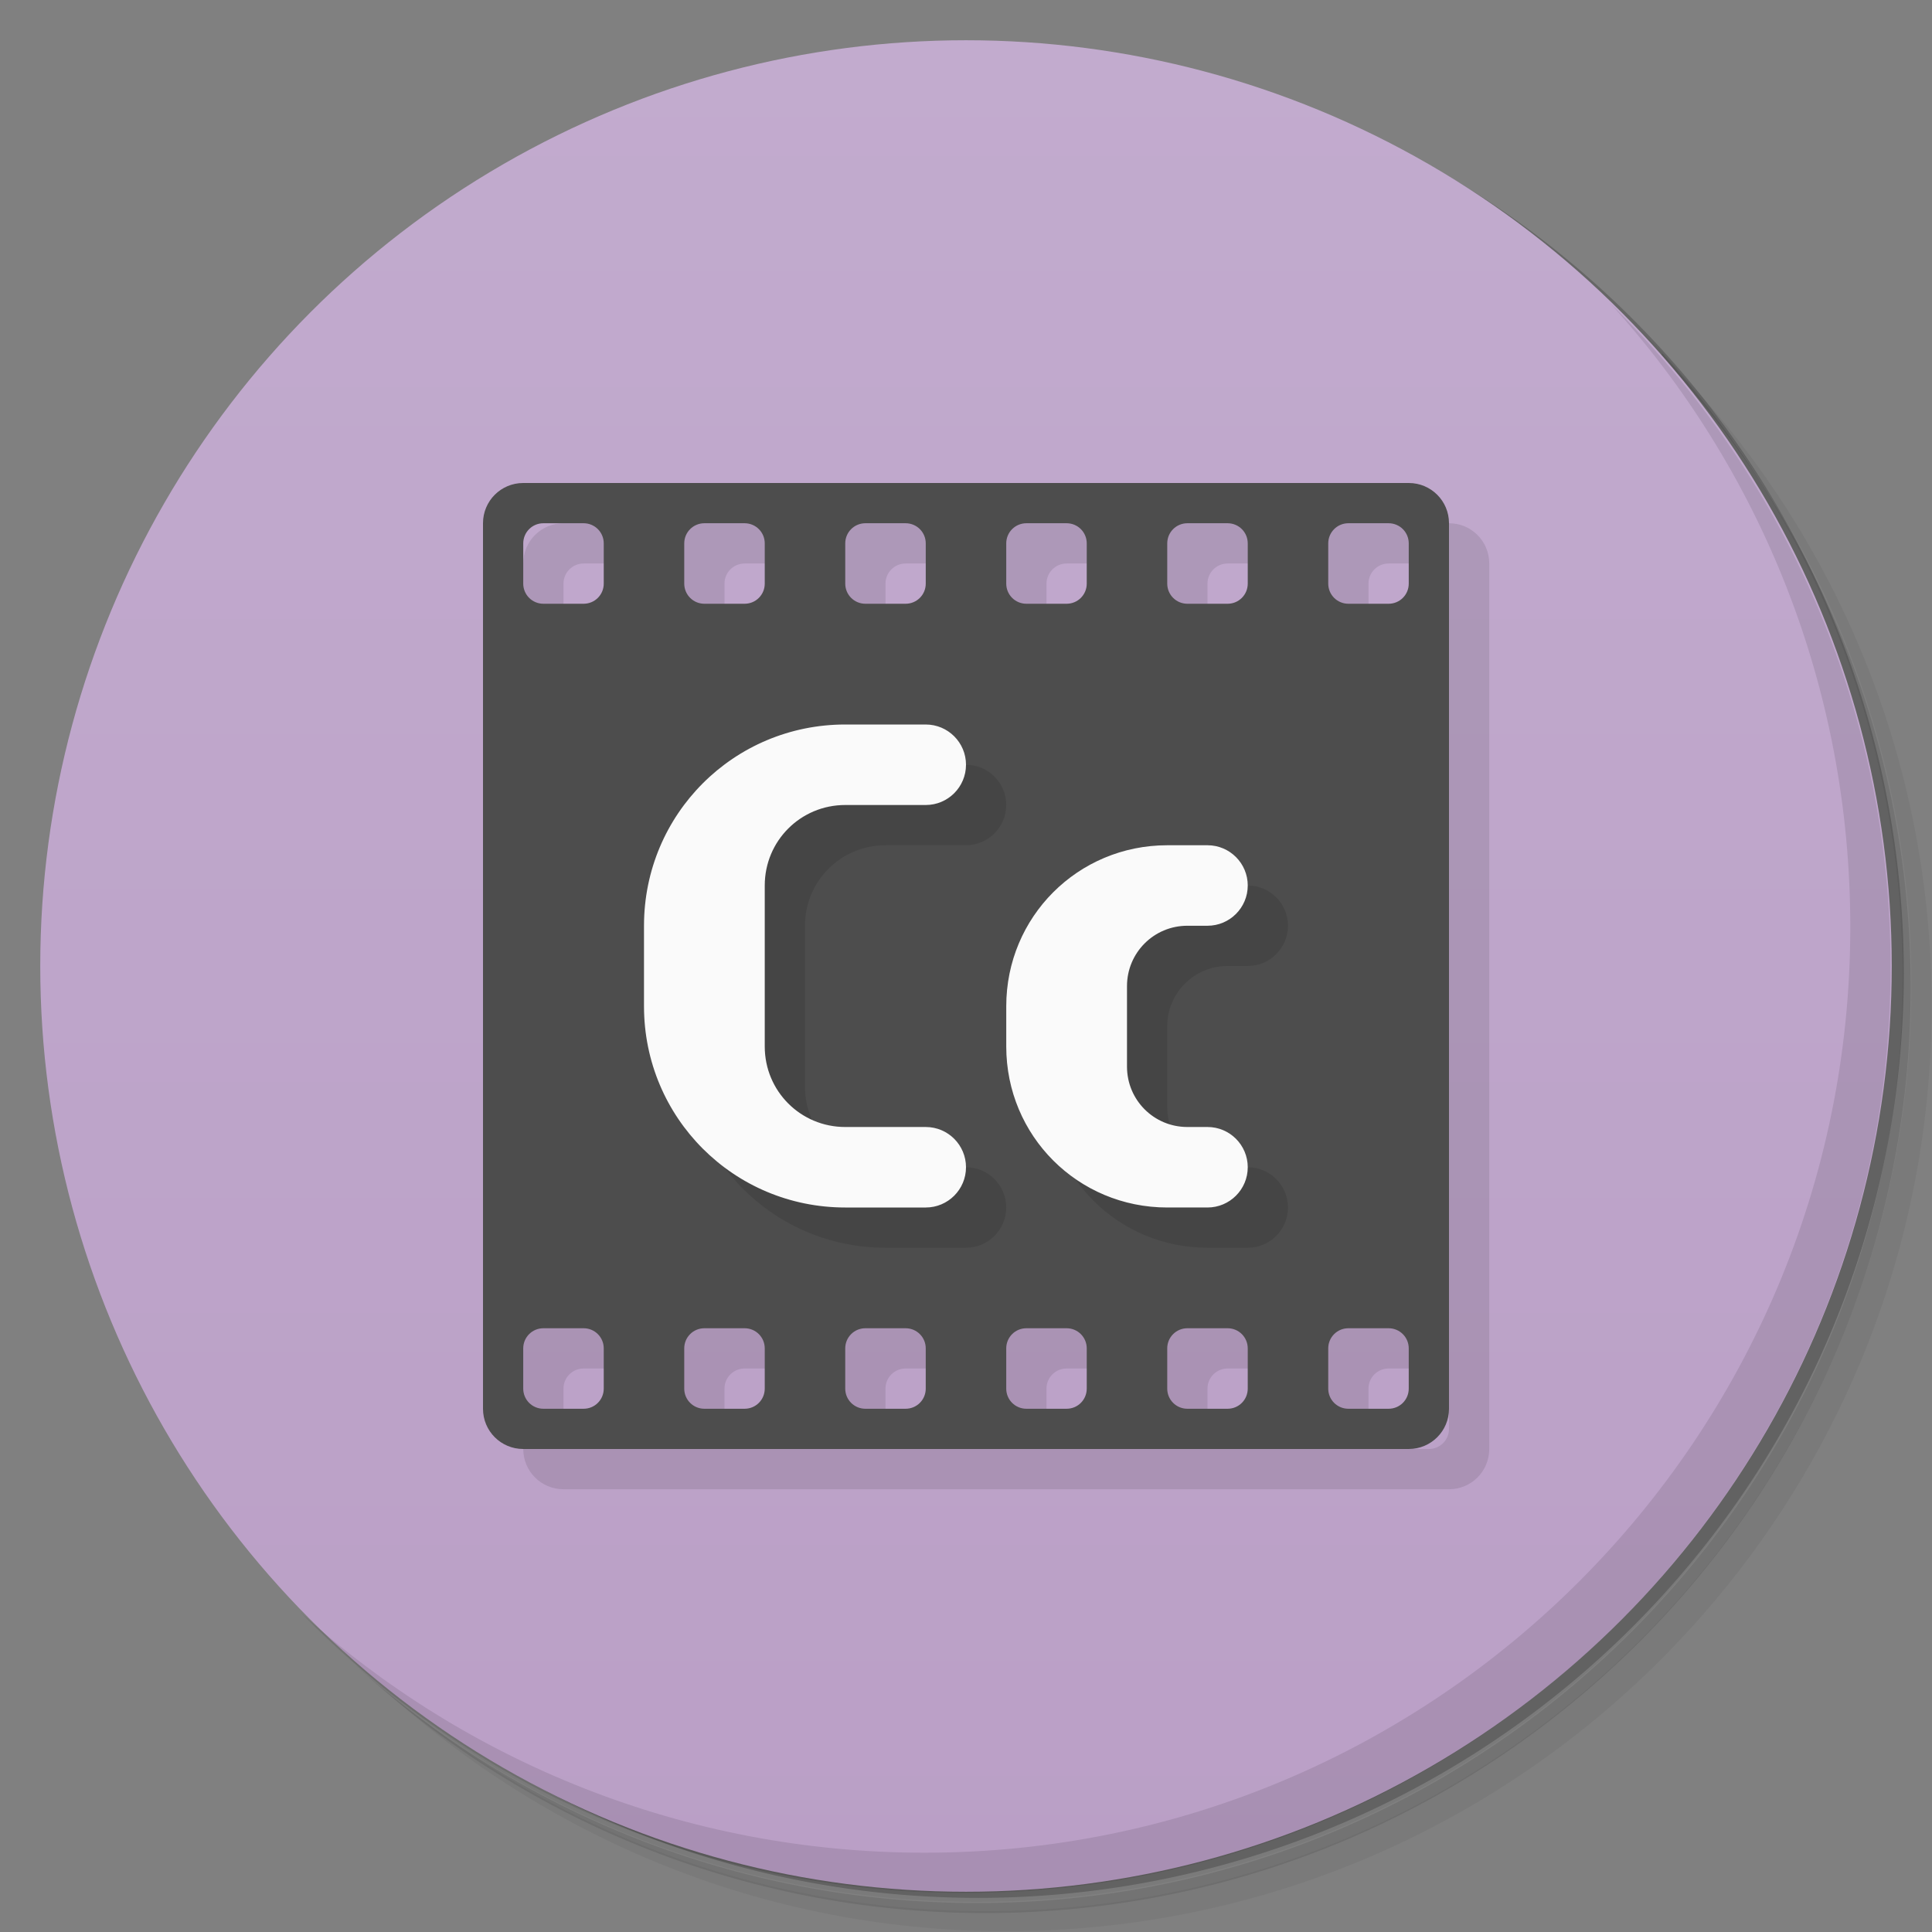 <svg version="1.1" viewBox="0 0 48 48" xmlns="http://www.w3.org/2000/svg">
 <rect x="0" y="0" width="48" height="48" fill="#808080" stroke="none"/>
 <defs>
  <linearGradient id="bg" x2="0" y1="1" y2="47" gradientUnits="userSpaceOnUse">
   <stop style="stop-color:#c2abce" offset="0"/>
   <stop style="stop-color:#ba9fc6" offset="1"/>
  </linearGradient>
 </defs>
 <path d="m36.3 5c5.86 4.06 9.69 10.8 9.69 18.5 0 12.4-10.1 22.5-22.5 22.5-7.67 0-14.4-3.83-18.5-9.69 1.04 1.82 2.31 3.5 3.78 4.97 4.08 3.71 9.51 5.97 15.5 5.97 12.7 0 23-10.3 23-23 0-5.95-2.26-11.4-5.97-15.5-1.47-1.48-3.15-2.74-4.97-3.78zm4.97 3.78c3.85 4.11 6.22 9.64 6.22 15.7 0 12.7-10.3 23-23 23-6.08 0-11.6-2.36-15.7-6.22 4.16 4.14 9.88 6.72 16.2 6.72 12.7 0 23-10.3 23-23 0-6.34-2.58-12.1-6.72-16.2z" style="opacity:.05"/>
 <path d="m41.3 8.78c3.71 4.08 5.97 9.51 5.97 15.5 0 12.7-10.3 23-23 23-5.95 0-11.4-2.26-15.5-5.97 4.11 3.85 9.64 6.22 15.7 6.22 12.7 0 23-10.3 23-23 0-6.08-2.36-11.6-6.22-15.7z" style="opacity:.1"/>
 <path d="m31.2 2.38c8.62 3.15 14.8 11.4 14.8 21.1 0 12.4-10.1 22.5-22.5 22.5-9.71 0-18-6.14-21.1-14.8a23 23 0 0 0 44.9-7 23 23 0 0 0-16-21.9z" style="opacity:.2"/>
 <circle cx="24" cy="24" r="23" style="fill:url(#bg)"/>
 <path d="m14 13c-0.554 0-1 0.446-1 1v22c0 0.554 0.446 1 1 1h22c0.554 0 1-0.446 1-1v-22c0-0.554-0.446-1-1-1h-22zm0.5 1h1.5l-2 2v-1.5c0-0.277 0.223-0.5 0.5-0.5zm4 0h1.5l-2 2v-1.5c0-0.277 0.223-0.5 0.5-0.5zm4 0h1.5l-2 2v-1.5c0-0.277 0.223-0.5 0.5-0.5zm4 0h1.5l-2 2v-1.5c0-0.277 0.223-0.5 0.5-0.5zm4 0h1.5l-2 2v-1.5c0-0.277 0.223-0.5 0.5-0.5zm4 0h1.5l-2 2v-1.5c0-0.277 0.223-0.5 0.5-0.5zm-20 20h1.5l-2 2v-1.5c0-0.277 0.223-0.5 0.5-0.5zm4 0h1.5l-2 2v-1.5c0-0.277 0.223-0.5 0.5-0.5zm4 0h1.5l-2 2v-1.5c0-0.277 0.223-0.5 0.5-0.5zm4 0h1.5l-2 2v-1.5c0-0.277 0.223-0.5 0.5-0.5zm4 0h1.5l-2 2v-1.5c0-0.277 0.223-0.5 0.5-0.5zm4 0h1.5v1.5c0 0.277-0.223 0.5-0.5 0.5h-1.5v-1.5c0-0.277 0.223-0.5 0.5-0.5z" style="opacity:.1"/>
 <path d="m40 7.53c3.71 4.08 5.97 9.51 5.97 15.5 0 12.7-10.3 23-23 23-5.95 0-11.4-2.26-15.5-5.97 4.18 4.29 10 6.97 16.5 6.97 12.7 0 23-10.3 23-23 0-6.46-2.68-12.3-6.97-16.5z" style="opacity:.1"/>
 <path d="m13 12c-0.554 0-1 0.446-1 1v22c0 0.554 0.446 1 1 1h22c0.554 0 1-0.446 1-1v-22c0-0.554-0.446-1-1-1zm0.5 1h1c0.277 0 0.5 0.223 0.5 0.5v1c0 0.277-0.223 0.5-0.5 0.5h-1c-0.277 0-0.5-0.223-0.5-0.5v-1c0-0.277 0.223-0.5 0.5-0.5zm4 0h1c0.277 0 0.5 0.223 0.5 0.5v1c0 0.277-0.223 0.5-0.5 0.5h-1c-0.277 0-0.5-0.223-0.5-0.5v-1c0-0.277 0.223-0.5 0.5-0.5zm4 0h1c0.277 0 0.5 0.223 0.5 0.5v1c0 0.277-0.223 0.5-0.5 0.5h-1c-0.277 0-0.5-0.223-0.5-0.5v-1c0-0.277 0.223-0.5 0.5-0.5zm4 0h1c0.277 0 0.5 0.223 0.5 0.5v1c0 0.277-0.223 0.5-0.5 0.5h-1c-0.277 0-0.5-0.223-0.5-0.5v-1c0-0.277 0.223-0.5 0.5-0.5zm4 0h1c0.277 0 0.5 0.223 0.5 0.5v1c0 0.277-0.223 0.5-0.5 0.5h-1c-0.277 0-0.5-0.223-0.5-0.5v-1c0-0.277 0.223-0.5 0.5-0.5zm4 0h1c0.277 0 0.5 0.223 0.5 0.5v1c0 0.277-0.223 0.5-0.5 0.5h-1c-0.277 0-0.5-0.223-0.5-0.5v-1c0-0.277 0.223-0.5 0.5-0.5zm-20 20h1c0.277 0 0.5 0.223 0.5 0.5v1c0 0.277-0.223 0.5-0.5 0.5h-1c-0.277 0-0.5-0.223-0.5-0.5v-1c0-0.277 0.223-0.5 0.5-0.5zm4 0h1c0.277 0 0.5 0.223 0.5 0.5v1c0 0.277-0.223 0.5-0.5 0.5h-1c-0.277 0-0.5-0.223-0.5-0.5v-1c0-0.277 0.223-0.5 0.5-0.5zm4 0h1c0.277 0 0.5 0.223 0.5 0.5v1c0 0.277-0.223 0.5-0.5 0.5h-1c-0.277 0-0.5-0.223-0.5-0.5v-1c0-0.277 0.223-0.5 0.5-0.5zm4 0h1c0.277 0 0.5 0.223 0.5 0.5v1c0 0.277-0.223 0.5-0.5 0.5h-1c-0.277 0-0.5-0.223-0.5-0.5v-1c0-0.277 0.223-0.5 0.5-0.5zm4 0h1c0.277 0 0.5 0.223 0.5 0.5v1c0 0.277-0.223 0.5-0.5 0.5h-1c-0.277 0-0.5-0.223-0.5-0.5v-1c0-0.277 0.223-0.5 0.5-0.5zm4 0h1c0.277 0 0.5 0.223 0.5 0.5v1c0 0.277-0.223 0.5-0.5 0.5h-1c-0.277 0-0.5-0.223-0.5-0.5v-1c0-0.277 0.223-0.5 0.5-0.5z" style="fill:#4d4d4d"/>
 <path d="m19 19-2 7c0 2.77 2.23 5 5 5h2c0.552 0 1-0.448 1-1s-0.448-1-1-1h-2c-1.11 0-2-0.892-2-2v-4c0-1.11 0.892-2 2-2h2c0.552 0 1-0.448 1-1s-0.448-1-1-1zm7 4v4c0 2.22 1.78 4 4 4h1c0.552 0 1-0.448 1-1s-0.448-1-1-1h-0.5c-0.831 0-1.5-0.669-1.5-1.5v-2c0-0.831 0.669-1.5 1.5-1.5h0.5c0.552 0 1-0.448 1-1s-0.448-1-1-1z" style="opacity:.1"/>
 <path d="m21 18c-2.77 0-5 2.23-5 5v2c0 2.77 2.23 5 5 5h2c0.552 0 1-0.448 1-1s-0.448-1-1-1h-2c-1.11 0-2-0.892-2-2v-4c0-1.11 0.892-2 2-2h2c0.552 0 1-0.448 1-1s-0.448-1-1-1zm8 3c-2.22 0-4 1.78-4 4v1c0 2.22 1.78 4 4 4h1c0.552 0 1-0.448 1-1s-0.448-1-1-1h-0.5c-0.831 0-1.5-0.669-1.5-1.5v-2c0-0.831 0.669-1.5 1.5-1.5h0.5c0.552 0 1-0.448 1-1s-0.448-1-1-1z" style="fill:#fafafa"/>
</svg>
